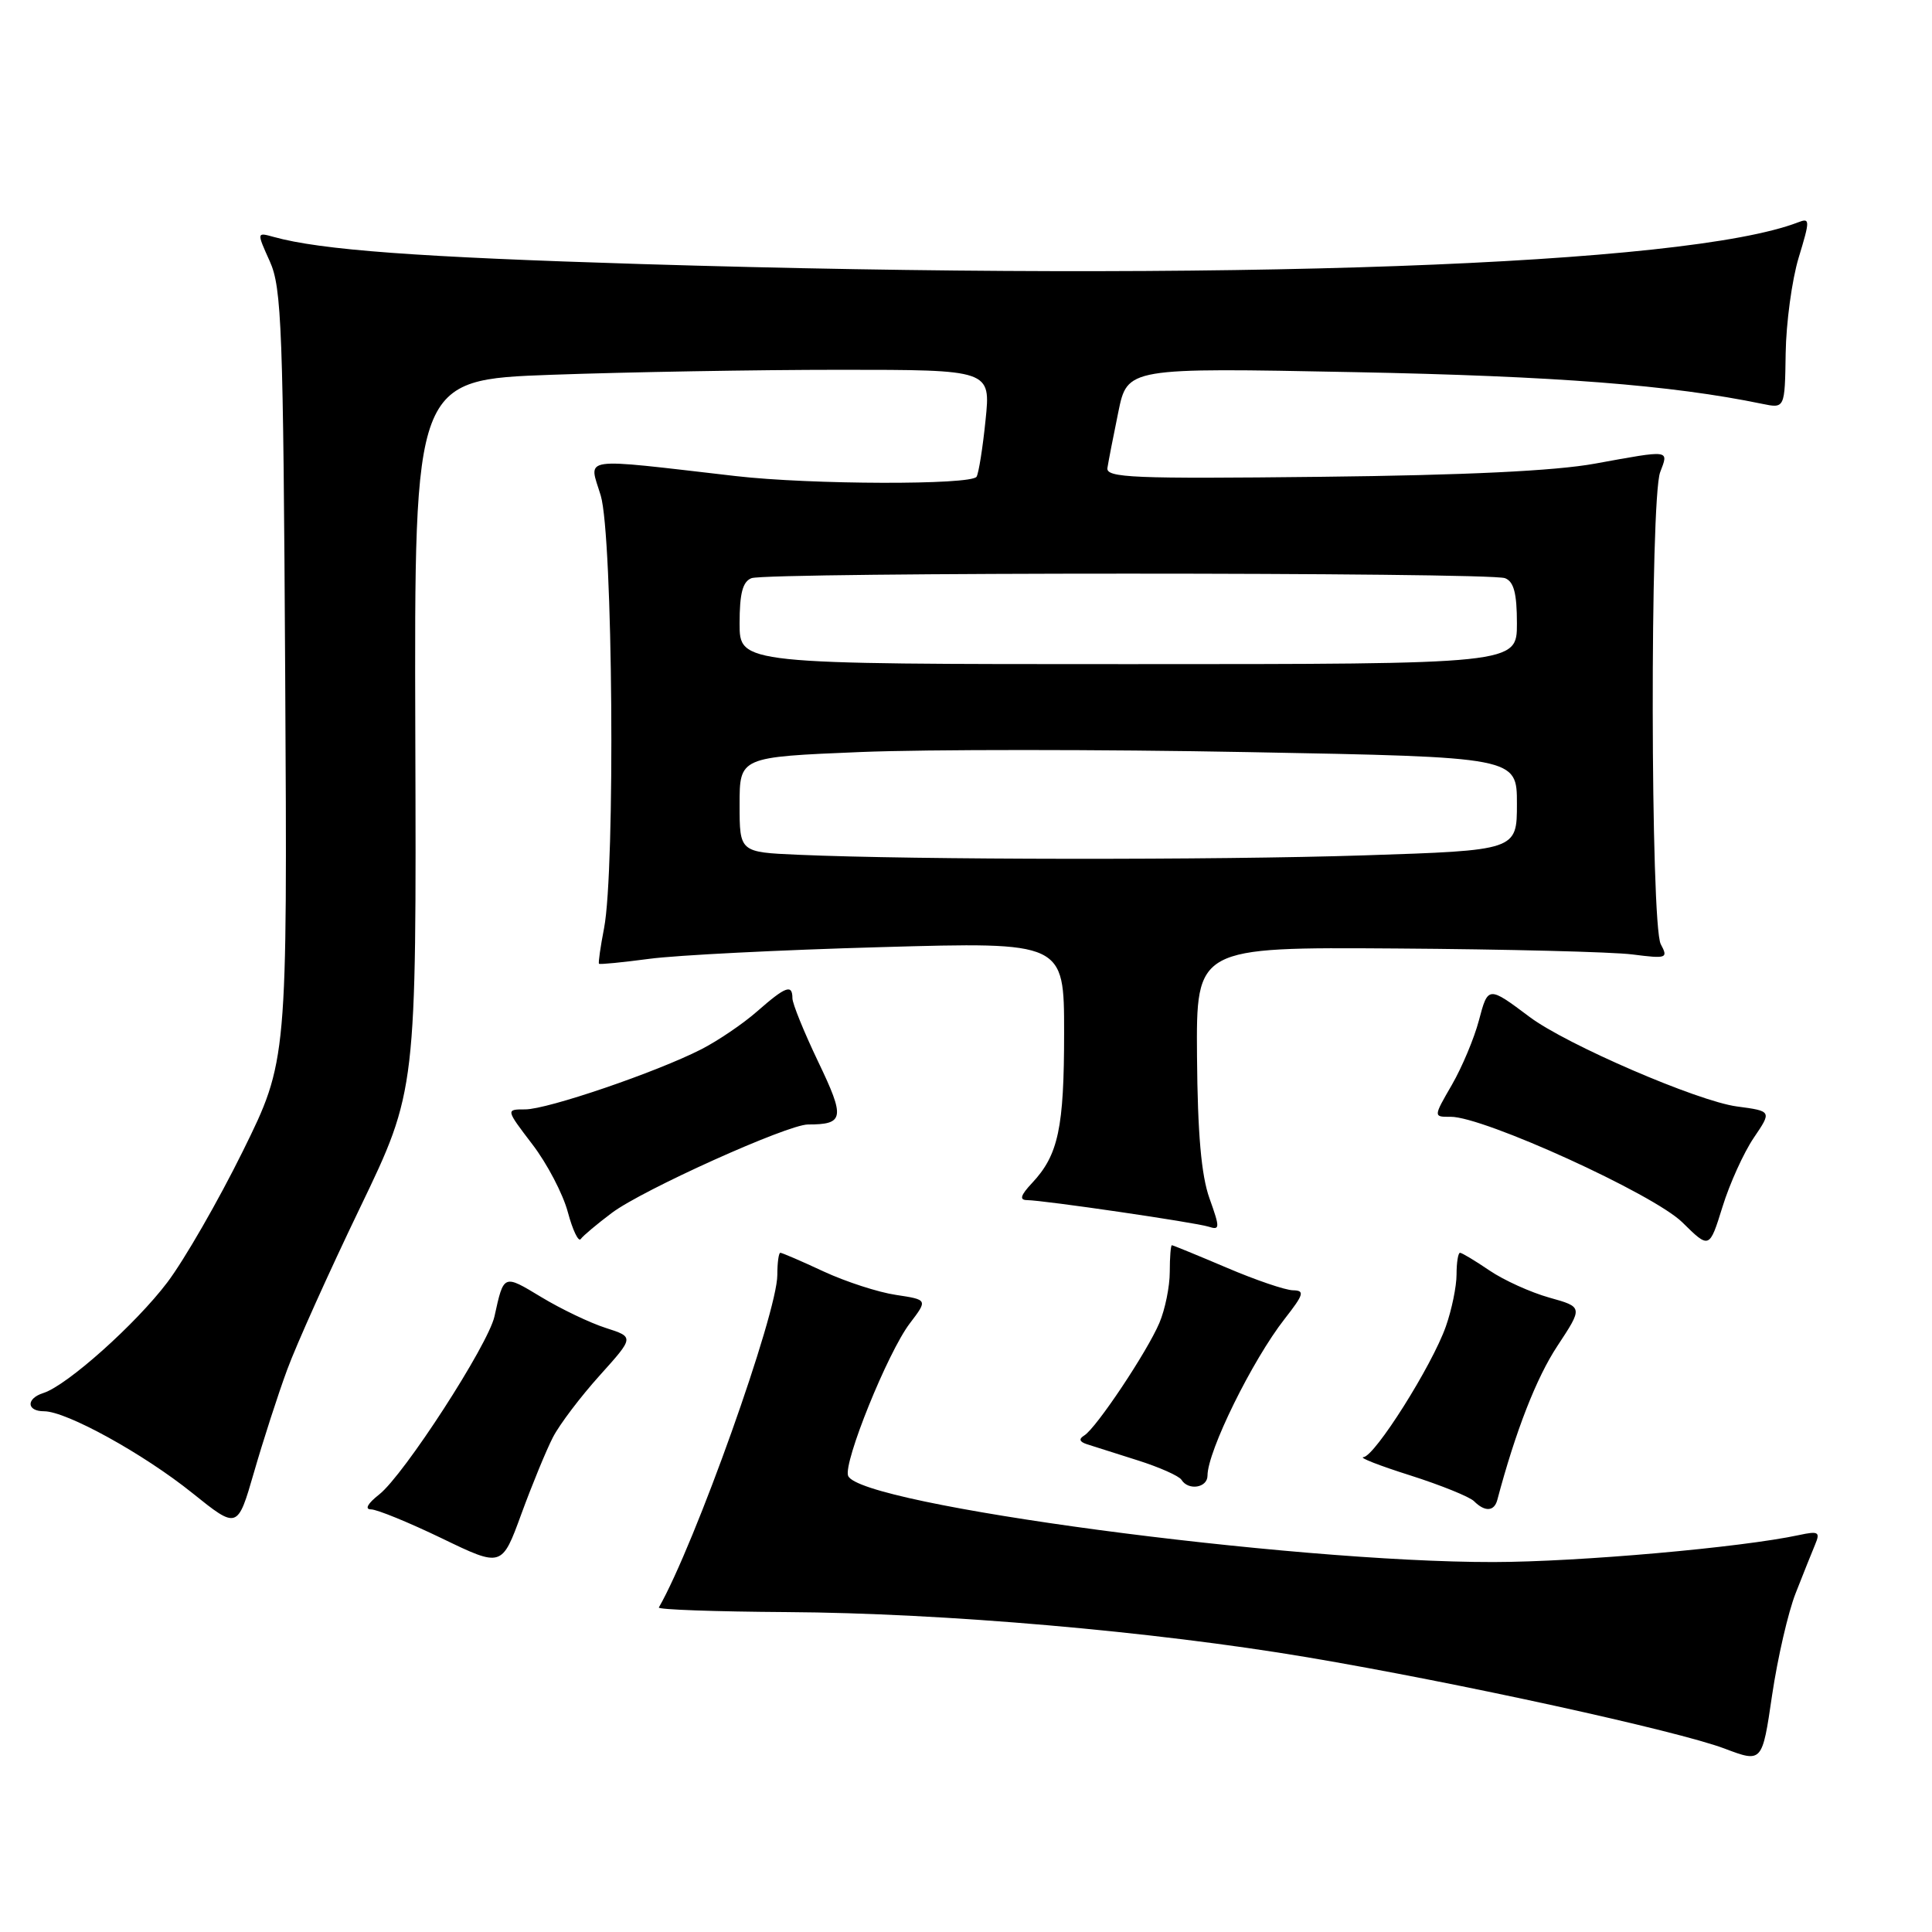 <?xml version="1.0" encoding="UTF-8" standalone="no"?>
<!DOCTYPE svg PUBLIC "-//W3C//DTD SVG 1.1//EN" "http://www.w3.org/Graphics/SVG/1.1/DTD/svg11.dtd" >
<svg xmlns="http://www.w3.org/2000/svg" xmlns:xlink="http://www.w3.org/1999/xlink" version="1.1" viewBox="0 0 256 256">
 <g >
 <path fill="currentColor"
d=" M 237.94 211.09 C 238.93 208.57 240.09 205.66 240.52 204.64 C 241.21 203.00 240.95 202.85 238.40 203.40 C 230.69 205.06 209.18 206.96 197.91 206.98 C 170.89 207.02 113.86 199.40 112.38 195.55 C 111.72 193.82 117.63 179.20 120.55 175.36 C 122.94 172.22 122.94 172.22 118.71 171.58 C 116.39 171.24 112.08 169.84 109.14 168.48 C 106.21 167.11 103.62 166.00 103.40 166.00 C 103.18 166.00 103.00 167.32 103.00 168.93 C 103.00 174.01 92.06 204.70 87.30 213.00 C 87.14 213.28 94.77 213.55 104.26 213.61 C 125.10 213.74 152.76 216.15 173.24 219.60 C 193.20 222.97 222.24 229.33 228.50 231.69 C 233.50 233.58 233.50 233.58 234.81 224.63 C 235.54 219.71 236.94 213.61 237.94 211.09 Z  M 73.27 190.44 C 74.14 188.75 76.92 185.08 79.45 182.27 C 84.04 177.17 84.04 177.17 80.27 175.96 C 78.20 175.30 74.35 173.46 71.72 171.87 C 66.69 168.83 66.76 168.80 65.52 174.43 C 64.68 178.21 53.53 195.44 50.25 198.02 C 48.71 199.23 48.29 200.00 49.16 200.00 C 49.95 200.00 54.17 201.73 58.55 203.84 C 66.50 207.68 66.50 207.68 69.09 200.59 C 70.52 196.69 72.40 192.12 73.27 190.44 Z  M 38.05 181.50 C 39.26 178.20 43.61 168.53 47.72 160.00 C 55.18 144.50 55.18 144.50 55.03 97.41 C 54.89 50.32 54.89 50.32 73.10 49.66 C 83.12 49.30 100.31 49.00 111.30 49.00 C 131.28 49.00 131.28 49.00 130.59 55.67 C 130.22 59.34 129.68 62.71 129.40 63.17 C 128.71 64.28 107.43 64.23 97.47 63.08 C 76.42 60.66 78.02 60.43 79.60 65.66 C 81.21 71.00 81.55 115.21 80.04 123.00 C 79.56 125.47 79.26 127.59 79.37 127.70 C 79.49 127.82 82.48 127.52 86.04 127.05 C 89.59 126.57 103.41 125.87 116.75 125.50 C 141.00 124.81 141.00 124.81 141.00 136.84 C 141.00 149.45 140.24 153.04 136.76 156.75 C 135.23 158.38 135.04 159.01 136.08 159.02 C 138.38 159.05 158.33 161.97 160.14 162.54 C 161.66 163.03 161.67 162.73 160.26 158.78 C 159.18 155.76 158.69 150.24 158.61 140.00 C 158.50 125.50 158.50 125.50 185.00 125.68 C 199.57 125.78 213.66 126.13 216.31 126.47 C 220.87 127.05 221.06 126.98 220.06 125.11 C 218.69 122.55 218.62 66.14 219.98 62.57 C 221.12 59.56 221.43 59.60 211.36 61.43 C 206.08 62.40 194.13 62.97 175.00 63.18 C 150.11 63.46 146.53 63.31 146.74 62.00 C 146.87 61.17 147.51 57.85 148.18 54.61 C 149.38 48.72 149.38 48.72 179.44 49.31 C 206.15 49.83 221.46 51.02 233.50 53.51 C 236.50 54.13 236.50 54.13 236.61 46.82 C 236.67 42.79 237.44 37.09 238.33 34.15 C 239.86 29.12 239.85 28.84 238.23 29.47 C 223.45 35.16 162.48 37.36 85.00 34.99 C 55.43 34.08 42.49 33.13 36.25 31.39 C 34.01 30.77 34.01 30.77 35.75 34.63 C 37.33 38.12 37.53 43.49 37.79 89.53 C 38.08 140.56 38.08 140.56 32.18 152.53 C 28.93 159.11 24.43 166.93 22.18 169.91 C 18.00 175.44 8.89 183.58 5.75 184.58 C 3.44 185.31 3.50 187.00 5.84 187.00 C 8.80 187.00 19.01 192.63 25.48 197.83 C 31.47 202.64 31.47 202.64 33.66 195.07 C 34.86 190.91 36.83 184.80 38.05 181.50 Z  M 198.40 198.75 C 200.83 189.61 203.58 182.56 206.36 178.35 C 209.76 173.19 209.76 173.19 205.29 171.94 C 202.83 171.25 199.27 169.64 197.37 168.35 C 195.47 167.06 193.71 166.00 193.46 166.00 C 193.21 166.00 193.00 167.29 193.00 168.87 C 193.00 170.46 192.36 173.56 191.58 175.77 C 189.75 180.96 182.17 192.98 180.66 193.08 C 180.02 193.13 182.82 194.22 186.87 195.50 C 190.92 196.79 194.73 198.33 195.32 198.92 C 196.75 200.35 197.99 200.29 198.40 198.75 Z  M 160.00 195.53 C 160.00 192.30 165.95 180.21 170.23 174.75 C 172.77 171.50 172.92 171.00 171.33 170.97 C 170.33 170.96 166.36 169.61 162.53 167.97 C 158.69 166.34 155.43 165.00 155.28 165.00 C 155.13 165.00 155.00 166.59 155.00 168.53 C 155.00 170.47 154.38 173.51 153.63 175.28 C 152.00 179.13 145.27 189.21 143.68 190.20 C 142.91 190.67 143.02 191.04 144.03 191.37 C 144.84 191.63 147.86 192.59 150.74 193.50 C 153.62 194.41 156.23 195.57 156.55 196.08 C 157.46 197.55 160.00 197.15 160.00 195.53 Z  M 232.38 150.77 C 234.78 147.23 234.78 147.23 230.14 146.61 C 224.93 145.91 207.56 138.41 202.68 134.75 C 197.20 130.64 197.17 130.64 195.96 135.22 C 195.34 137.57 193.73 141.41 192.38 143.75 C 189.92 148.00 189.92 148.00 192.21 147.98 C 196.55 147.94 219.12 158.22 222.92 161.97 C 226.50 165.50 226.50 165.50 228.24 159.91 C 229.19 156.83 231.06 152.72 232.38 150.77 Z  M 81.08 160.71 C 85.14 157.66 104.36 149.00 107.06 149.00 C 111.86 149.00 112.00 148.16 108.42 140.70 C 106.54 136.77 105.00 132.98 105.00 132.28 C 105.00 130.37 104.11 130.69 100.35 133.99 C 98.48 135.64 95.13 137.91 92.92 139.04 C 86.96 142.08 72.54 147.00 69.59 147.00 C 67.01 147.00 67.01 147.00 70.54 151.63 C 72.49 154.17 74.60 158.21 75.24 160.61 C 75.88 163.00 76.65 164.61 76.95 164.18 C 77.25 163.75 79.11 162.19 81.08 160.71 Z  M 105.75 113.26 C 98.00 112.92 98.00 112.92 98.00 106.61 C 98.00 100.31 98.00 100.31 113.97 99.65 C 122.76 99.29 145.93 99.29 165.47 99.66 C 201.00 100.32 201.00 100.32 201.00 106.50 C 201.00 112.68 201.00 112.68 180.75 113.34 C 160.96 113.98 121.21 113.94 105.75 113.26 Z  M 98.00 82.61 C 98.00 78.61 98.41 77.06 99.58 76.61 C 101.65 75.81 197.35 75.81 199.42 76.61 C 200.59 77.06 201.00 78.61 201.00 82.61 C 201.00 88.00 201.00 88.00 149.50 88.00 C 98.00 88.00 98.00 88.00 98.00 82.61 Z "/>
</g>
</svg>
